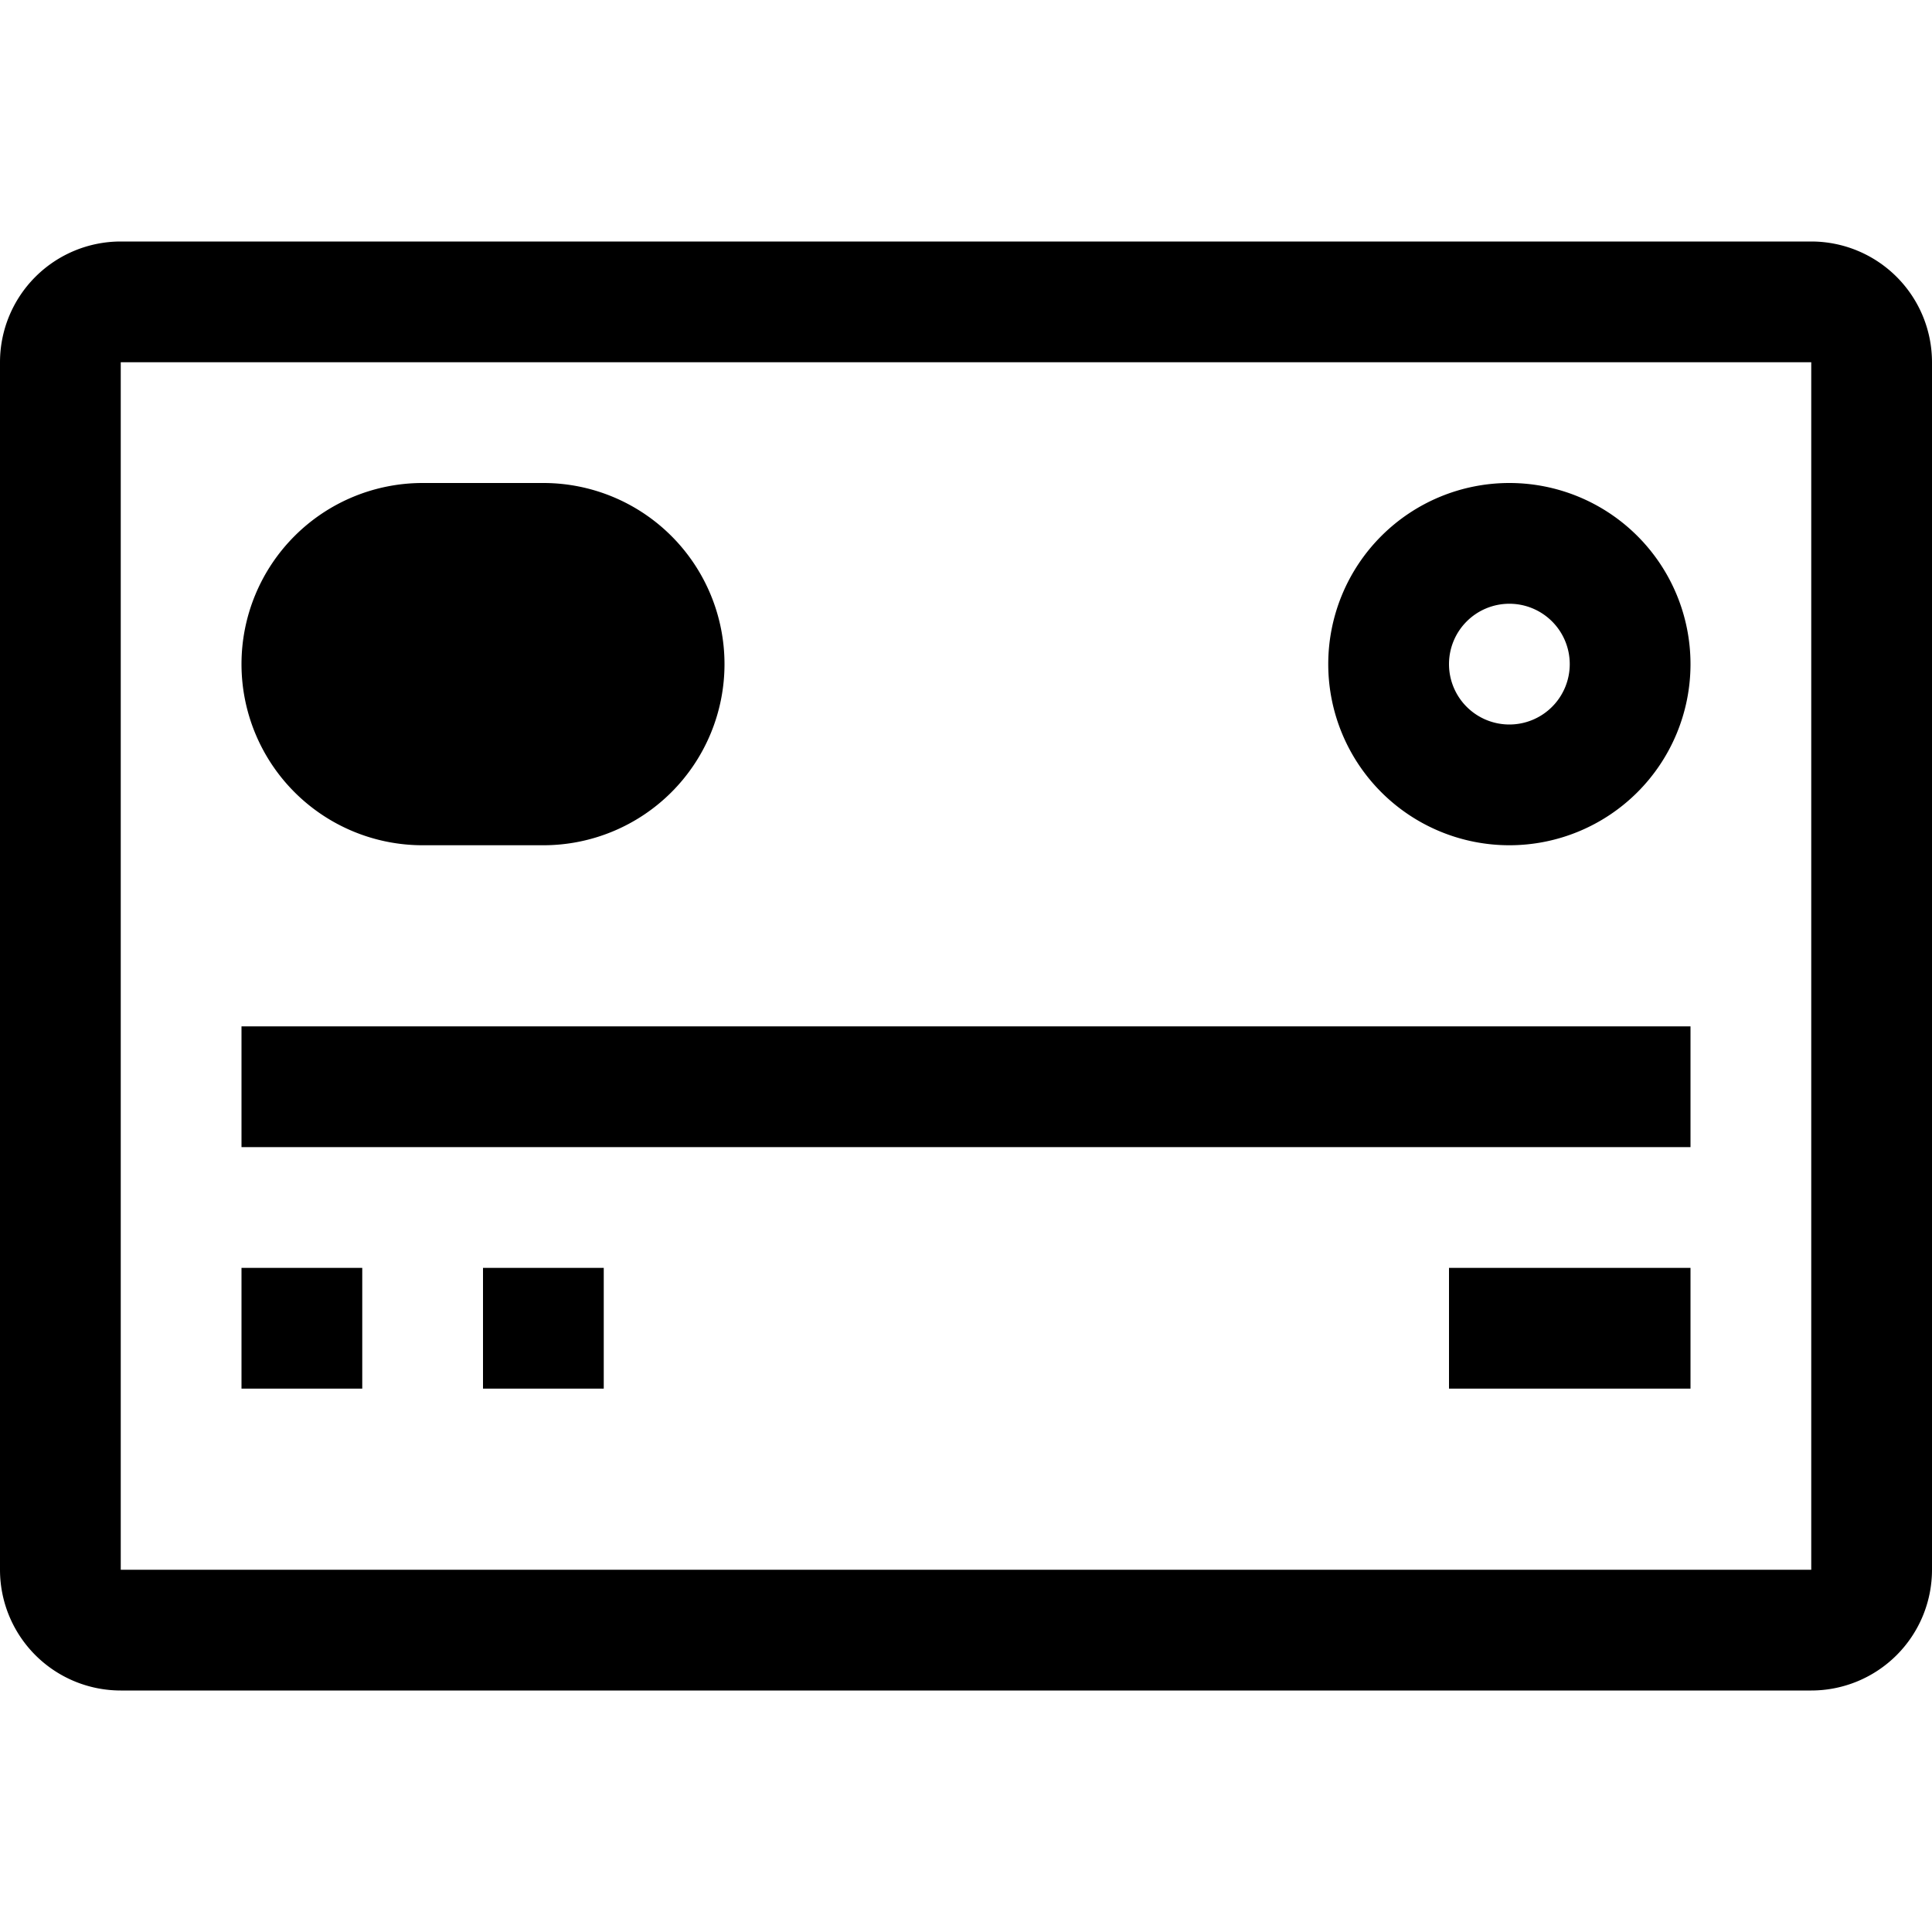 <?xml version="1.0" ?><svg viewBox="0 0 32 32" xmlns="http://www.w3.org/2000/svg"><title/><g data-name="19-Credit Card" id="_19-Credit_Card"><path d="M30,4H2A2,2,0,0,0,0,6V26a2,2,0,0,0,2,2H30a2,2,0,0,0,2-2V6A2,2,0,0,0,30,4Zm0,22H2V6H30Z"/><path d="M7,14H9a3,3,0,0,0,3-3A3,3,0,0,0,9,8H7a3,3,0,0,0-3,3A3,3,0,0,0,7,14Z"/><path d="M25,14a3,3,0,1,0-3-3A3,3,0,0,0,25,14Zm0-4a1,1,0,1,1-1,1A1,1,0,0,1,25,10Z"/><rect height="2" width="24" x="4" y="17"/><rect height="2" width="2" x="4" y="21"/><rect height="2" width="2" x="8" y="21"/><rect height="2" width="4" x="24" y="21"/></g></svg>